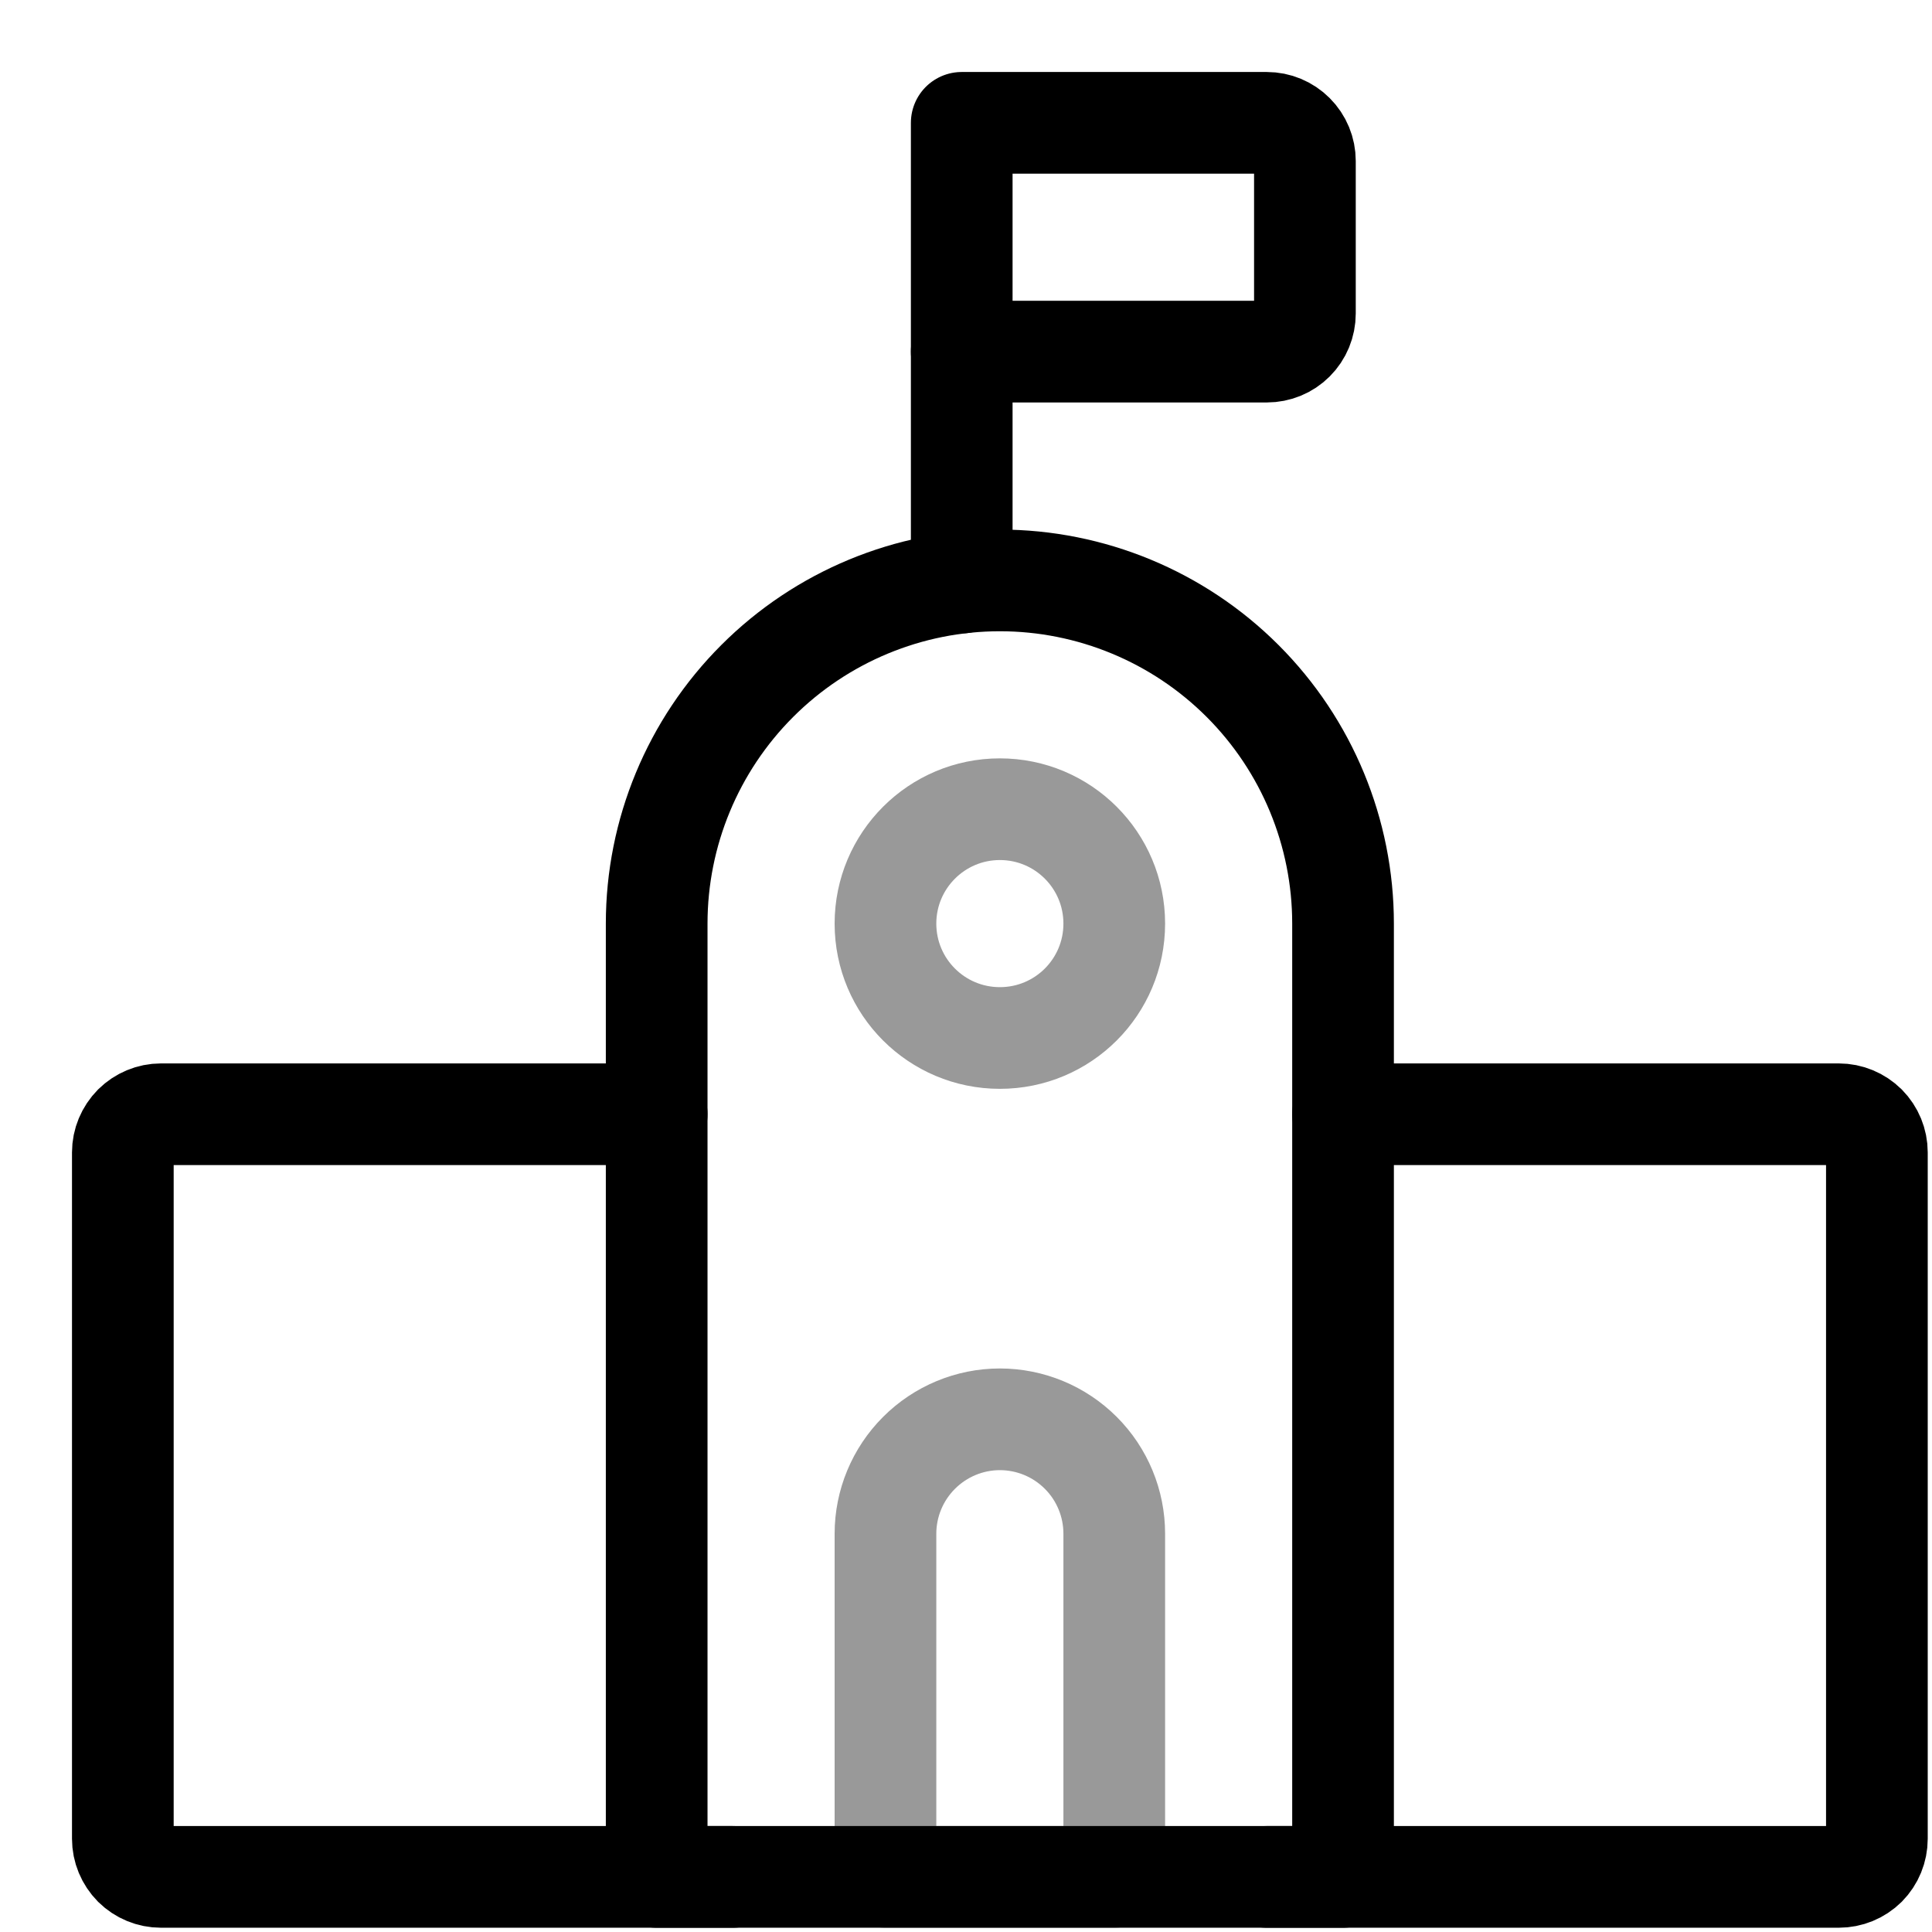 <svg width="1em" height="1em" viewBox="0 0 19 19" fill="none" xmlns="http://www.w3.org/2000/svg">
<path d="M7.208 18.458H1.583C1.484 18.458 1.389 18.419 1.318 18.349C1.248 18.278 1.208 18.183 1.208 18.083V11.333C1.208 11.234 1.248 11.139 1.318 11.068C1.389 10.998 1.484 10.958 1.583 10.958H6.458" stroke="currentColor" stroke-linecap="round" stroke-linejoin="round"/>
<path d="M13.208 10.958H18.083C18.183 10.958 18.278 10.998 18.349 11.068C18.419 11.139 18.458 11.234 18.458 11.333V18.083C18.458 18.183 18.419 18.278 18.349 18.349C18.278 18.419 18.183 18.458 18.083 18.458H12.458" stroke="currentColor" stroke-linecap="round" stroke-linejoin="round"/>
<path d="M10.958 15.083C10.958 14.785 10.84 14.499 10.629 14.288C10.418 14.077 10.132 13.958 9.833 13.958C9.535 13.958 9.249 14.077 9.038 14.288C8.827 14.499 8.708 14.785 8.708 15.083V18.458H10.958V15.083Z" stroke="currentColor" opacity="0.4" stroke-linecap="round" stroke-linejoin="round"/>
<path d="M9.458 5.729V3.458" stroke="currentColor" stroke-linecap="round" stroke-linejoin="round"/>
<path d="M9.458 1.208H12.458C12.558 1.208 12.653 1.248 12.723 1.318C12.794 1.389 12.833 1.484 12.833 1.583V3.083C12.833 3.183 12.794 3.278 12.723 3.349C12.653 3.419 12.558 3.458 12.458 3.458H9.458V1.208Z" stroke="currentColor" stroke-linecap="round" stroke-linejoin="round"/>
<path d="M9.833 10.208C10.455 10.208 10.958 9.705 10.958 9.083C10.958 8.462 10.455 7.958 9.833 7.958C9.212 7.958 8.708 8.462 8.708 9.083C8.708 9.705 9.212 10.208 9.833 10.208Z" stroke="currentColor" opacity="0.4" stroke-linecap="round" stroke-linejoin="round"/>
<path d="M13.208 9.083C13.208 8.188 12.853 7.33 12.22 6.697C11.587 6.064 10.728 5.708 9.833 5.708C8.938 5.708 8.08 6.064 7.447 6.697C6.814 7.33 6.458 8.188 6.458 9.083V18.458H13.208V9.083Z" stroke="currentColor" stroke-linecap="round" stroke-linejoin="round"/>
</svg>

